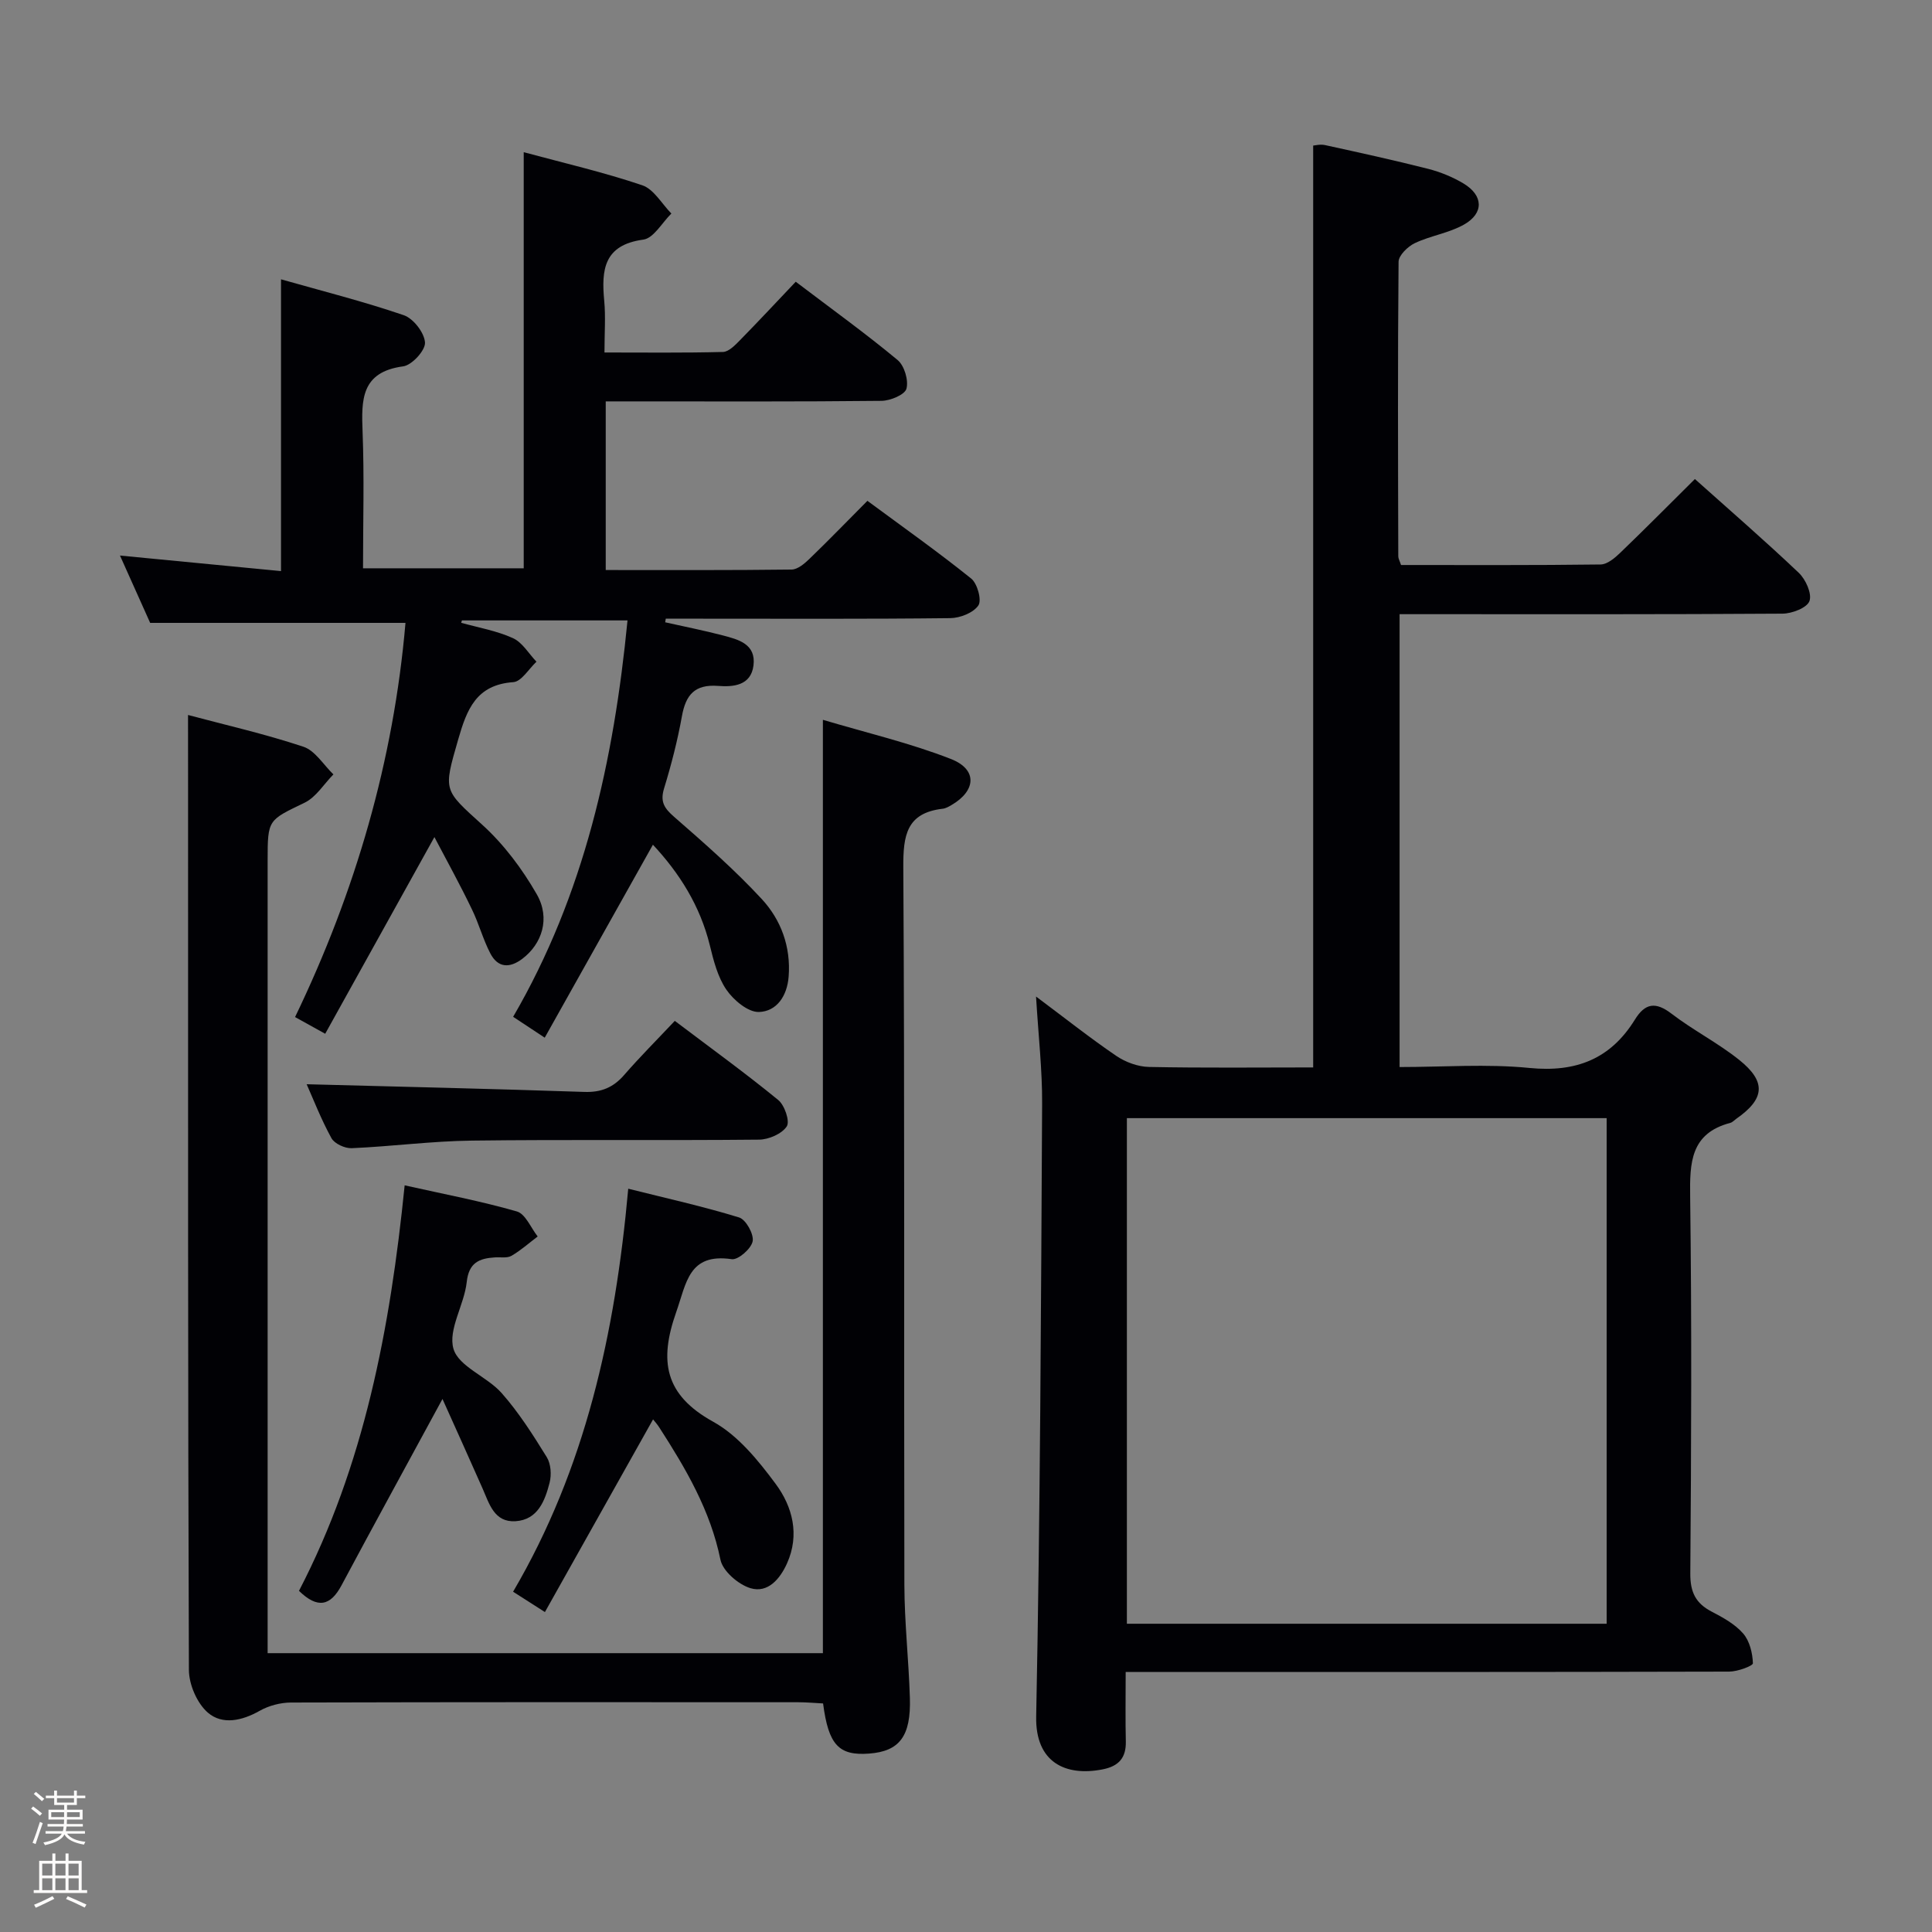 <svg enable-background="new 0 0 400 400" viewBox="0 0 400 400" xmlns="http://www.w3.org/2000/svg"><rect x="0" y="0" width="400" height="400" fill="#808080" stroke="none"/><path d="m6.44 374.46.42-.45c.65.47 1.27.95 1.85 1.44l-.45.49c-.65-.56-1.25-1.06-1.82-1.48m.93 7.33-.63-.26c.55-1.36 1.05-2.8 1.52-4.33.19.1.38.19.59.27-.46 1.29-.95 2.73-1.48 4.32m-.38-10.38.44-.42c.43.34 1.01.82 1.74 1.44l-.49.49c-.53-.51-1.09-1.01-1.69-1.51m2.5.35h1.72v-1.04h.59v1.04h3.52v-1.04h.59v1.04h1.75v.53h-1.75v1.42h-2.03v.97h3.22v2.03h-3.24c0 .35-.01.66-.03.93h3.32v.53h-3.37c-.03.27-.08.58-.15.94h3.96v.53h-3.71c.67.92 1.93 1.48 3.79 1.68-.13.24-.23.44-.29.59-2.13-.38-3.48-1.08-4.04-2.12-.43.97-1.77 1.72-4.03 2.23-.09-.19-.2-.37-.33-.55 2.1-.42 3.37-1.03 3.81-1.83h-3.36v-.53h3.58c.08-.29.13-.61.16-.94h-3.33v-.53h3.39c.02-.27.04-.58.04-.93h-3.23v-2.03h3.25v-.97h-2.07v-1.42h-1.73zm1.12 3.44v1h2.65c.01-.3.02-.44.01-.4v-.25-.35zm1.19-2h3.52v-.91h-3.52zm4.71 2h-2.63v.59c0 .15-.01.28-.01.4h2.64z" fill="#fcfbfa"/><path d="m13.56 383.74h.63v1.52h2.72v6.07h1.13v.6h-11.06v-.6h1.13v-6.07h2.73v-1.52h.63v1.52h2.1v-1.52zm-2.69 8.83.38.56c-1.24.63-2.53 1.25-3.85 1.85-.1-.21-.21-.42-.34-.63 1.36-.55 2.63-1.15 3.81-1.78m-2.13-4.27h2.1v-2.45h-2.1zm0 3.04h2.1v-2.46h-2.1zm2.72-3.04h2.1v-2.45h-2.1zm0 3.04h2.1v-2.46h-2.1zm6.07 3.6c-1.41-.71-2.7-1.3-3.86-1.78l.35-.56c1.45.62 2.75 1.19 3.88 1.72zm-1.25-9.09h-2.1v2.45h2.1zm-2.09 5.49h2.1v-2.46h-2.1z" fill="#fcfbfa"/><g fill="#010105"><path d="m233.06 346.17c0 5.36-.08 9.86.03 14.35.08 3.44-1.48 5.16-4.81 5.81-7.69 1.51-13.94-1.45-13.75-10.94.84-42.29 1-84.59 1.23-126.89.04-6.96-.76-13.93-1.26-22.18 6.11 4.56 11.23 8.63 16.63 12.3 1.9 1.29 4.46 2.23 6.73 2.28 11.32.23 22.64.1 34.02.1 0-63.67 0-127.04 0-190.86.34-.02 1.46-.32 2.46-.1 7.13 1.56 14.27 3.12 21.35 4.92 2.53.65 5.06 1.68 7.3 3.02 4.14 2.48 4.28 6.16.11 8.52-3.12 1.76-6.91 2.29-10.18 3.84-1.45.69-3.35 2.53-3.36 3.86-.19 20.33-.11 40.66-.06 60.99 0 .46.29.93.57 1.79 13.73 0 27.52.07 41.32-.11 1.38-.02 2.94-1.34 4.06-2.42 5.14-4.94 10.15-10 15.46-15.27 7.23 6.47 14.52 12.78 21.5 19.41 1.44 1.36 2.77 4.32 2.22 5.85-.5 1.4-3.61 2.6-5.58 2.61-24.49.17-48.99.11-73.49.11-1.81 0-3.61 0-5.79 0v93.76c9.06 0 18.05-.69 26.9.19 9.62.95 16.77-1.85 21.81-10 2.12-3.43 4.28-3.77 7.6-1.23 4.47 3.43 9.59 6.03 13.99 9.55 5.68 4.54 5.32 8.09-.6 12.21-.41.29-.78.72-1.23.84-8.23 2.17-8.41 8.21-8.31 15.3.34 25.99.23 51.99.03 77.98-.03 3.88 1.11 6.19 4.44 7.92 2.35 1.22 4.83 2.59 6.51 4.53 1.34 1.55 1.94 4.05 2.01 6.15.02.55-3.19 1.73-4.91 1.73-39.49.1-78.99.08-118.48.08-1.95 0-3.91 0-6.47 0zm.25-9.99h99.33c0-35.15 0-69.89 0-104.68-33.27 0-66.18 0-99.33 0z"/><path d="m89.94 173.31c-7.96 14.35-15.2 27.39-22.61 40.72-2.44-1.35-4.11-2.28-6.24-3.46 12.54-26.02 20.42-53.19 22.86-81.61-17.69 0-34.9 0-52.86 0-1.77-3.95-3.92-8.74-6.25-13.94 11.41 1.1 22.25 2.15 33.34 3.22 0-20.28 0-39.87 0-60.41 8.52 2.42 17.09 4.58 25.42 7.43 1.99.68 4.27 3.63 4.39 5.66.1 1.62-2.71 4.69-4.52 4.93-8.74 1.17-8.66 6.93-8.4 13.58.36 9.29.09 18.6.09 28.23h33.27c0-28.54 0-57.06 0-86.15 8.33 2.25 16.57 4.15 24.55 6.85 2.39.81 4.04 3.84 6.02 5.85-1.92 1.88-3.67 5.11-5.81 5.4-8.19 1.11-8.7 6.25-8.09 12.68.31 3.28.05 6.62.05 10.69 8.37 0 16.46.1 24.53-.11 1.21-.03 2.54-1.43 3.54-2.45 3.84-3.91 7.57-7.92 11.53-12.09 7.47 5.67 14.47 10.71 21.09 16.21 1.4 1.16 2.3 4.2 1.83 5.94-.34 1.25-3.34 2.49-5.16 2.51-17.16.19-34.33.11-51.49.11-1.79 0-3.57 0-5.61 0v34.92c12.95 0 25.72.06 38.49-.1 1.23-.02 2.64-1.2 3.64-2.17 3.95-3.81 7.78-7.76 12.05-12.06 7.25 5.36 14.54 10.51 21.48 16.09 1.29 1.03 2.23 4.49 1.49 5.57-1.04 1.53-3.79 2.61-5.82 2.63-17.33.2-34.66.11-51.99.11-2.3 0-4.61 0-6.91 0-.04.25-.08.5-.12.75 3.97.89 7.97 1.68 11.91 2.71 3.25.85 6.93 1.78 6.37 6.24-.53 4.18-4.22 4.46-7.33 4.22-4.85-.37-6.7 1.87-7.49 6.3-.91 5.05-2.2 10.05-3.7 14.95-.83 2.74.05 4.08 2.08 5.85 6.25 5.45 12.52 10.94 18.14 17.01 4 4.32 6.06 9.88 5.58 16.08-.31 4.01-2.47 7.2-6.14 7.32-2.25.08-5.25-2.44-6.74-4.6-1.81-2.63-2.67-6.05-3.45-9.25-2.01-8.14-6.28-14.9-11.77-20.78-7.41 13.23-14.8 26.41-22.4 39.95-2.61-1.72-4.37-2.89-6.54-4.32 14.74-25.34 20.84-53.02 23.68-82.07-11.62 0-22.95 0-34.28 0-.05.16-.11.33-.16.49 3.6 1.01 7.36 1.65 10.72 3.18 1.96.89 3.27 3.21 4.87 4.88-1.59 1.48-3.11 4.11-4.79 4.23-7.69.54-9.62 5.63-11.42 11.88-3.09 10.74-3.08 10.32 5.02 17.68 4.45 4.04 8.24 9.11 11.24 14.34 2.89 5.02 1.08 10.31-2.98 13.38-2.66 2.01-5.07 1.86-6.62-1.11-1.52-2.92-2.37-6.18-3.82-9.14-2.37-4.95-5.04-9.78-7.76-14.95z"/><path d="m38.93 148.03c7.68 2.05 15.91 3.92 23.88 6.57 2.44.81 4.17 3.76 6.22 5.73-1.97 2-3.59 4.71-5.96 5.86-7.55 3.65-7.66 3.43-7.66 11.92v158 6.16h114.96c0-64.17 0-128.05 0-193.24 9.03 2.69 18.02 4.79 26.53 8.12 5.5 2.16 5.2 6.55.11 9.52-.57.33-1.2.7-1.83.77-7.52.87-8.2 5.54-8.16 12.14.3 49.5.11 99 .22 148.5.02 7.81.9 15.61 1.14 23.43.25 7.97-2.16 11.08-8.43 11.55s-8.42-1.76-9.54-10.38c-1.65-.08-3.41-.25-5.17-.25-35-.02-70-.04-105 .06-2.17.01-4.58.64-6.47 1.71-3.66 2.08-7.74 2.97-10.74.38-2.24-1.94-3.91-5.83-3.92-8.85-.22-59.83-.17-119.67-.17-179.5-.01-5.95-.01-11.89-.01-18.2z"/><path d="m135.21 293.87c-7.48 13.32-14.77 26.32-22.39 39.89-2.52-1.61-4.27-2.73-6.59-4.21 14.94-25.47 21.14-53.41 23.84-83.44 7.86 1.97 15.5 3.66 22.95 5.95 1.41.43 3.09 3.45 2.81 4.93-.28 1.52-2.99 3.9-4.32 3.71-8.94-1.3-9.37 4.9-11.52 10.99-3.54 10.06-2.45 17.07 7.66 22.66 5.14 2.84 9.33 8 12.94 12.87 3.5 4.72 5.02 10.53 2.35 16.47-1.45 3.22-3.97 6.2-7.55 5.13-2.51-.75-5.75-3.53-6.23-5.9-2.08-10.2-7.15-18.83-12.64-27.35-.43-.68-.97-1.28-1.31-1.7z"/><path d="m91.61 289.64c-7.37 13.59-14.21 26.06-20.91 38.6-2.29 4.28-4.95 4.87-8.8 1.13 13.47-25.93 18.89-54.27 21.88-83.96 8.2 1.84 15.82 3.27 23.24 5.41 1.78.52 2.89 3.39 4.3 5.18-1.8 1.36-3.5 2.89-5.44 4.01-.91.52-2.28.24-3.44.32-3.24.21-5.38 1.09-5.81 5.11-.51 4.72-3.91 9.85-2.74 13.83 1.09 3.69 6.95 5.73 9.97 9.15 3.57 4.04 6.51 8.68 9.35 13.28.85 1.38 1 3.64.58 5.27-.96 3.74-2.44 7.68-7.05 7.98-4.42.28-5.43-3.6-6.84-6.8-2.72-6.17-5.5-12.29-8.29-18.51z"/><path d="m63.49 224.48c19.03.5 38.26.94 57.49 1.59 3.49.12 5.99-.91 8.24-3.5 3.27-3.76 6.8-7.29 10.49-11.21 7.52 5.69 14.63 10.83 21.41 16.38 1.33 1.08 2.46 4.42 1.77 5.47-1.01 1.54-3.73 2.72-5.73 2.74-19.83.2-39.66-.05-59.49.2-8.29.1-16.56 1.21-24.86 1.57-1.41.06-3.56-.93-4.19-2.08-2.14-3.9-3.76-8.08-5.13-11.16z"/></g></svg>
